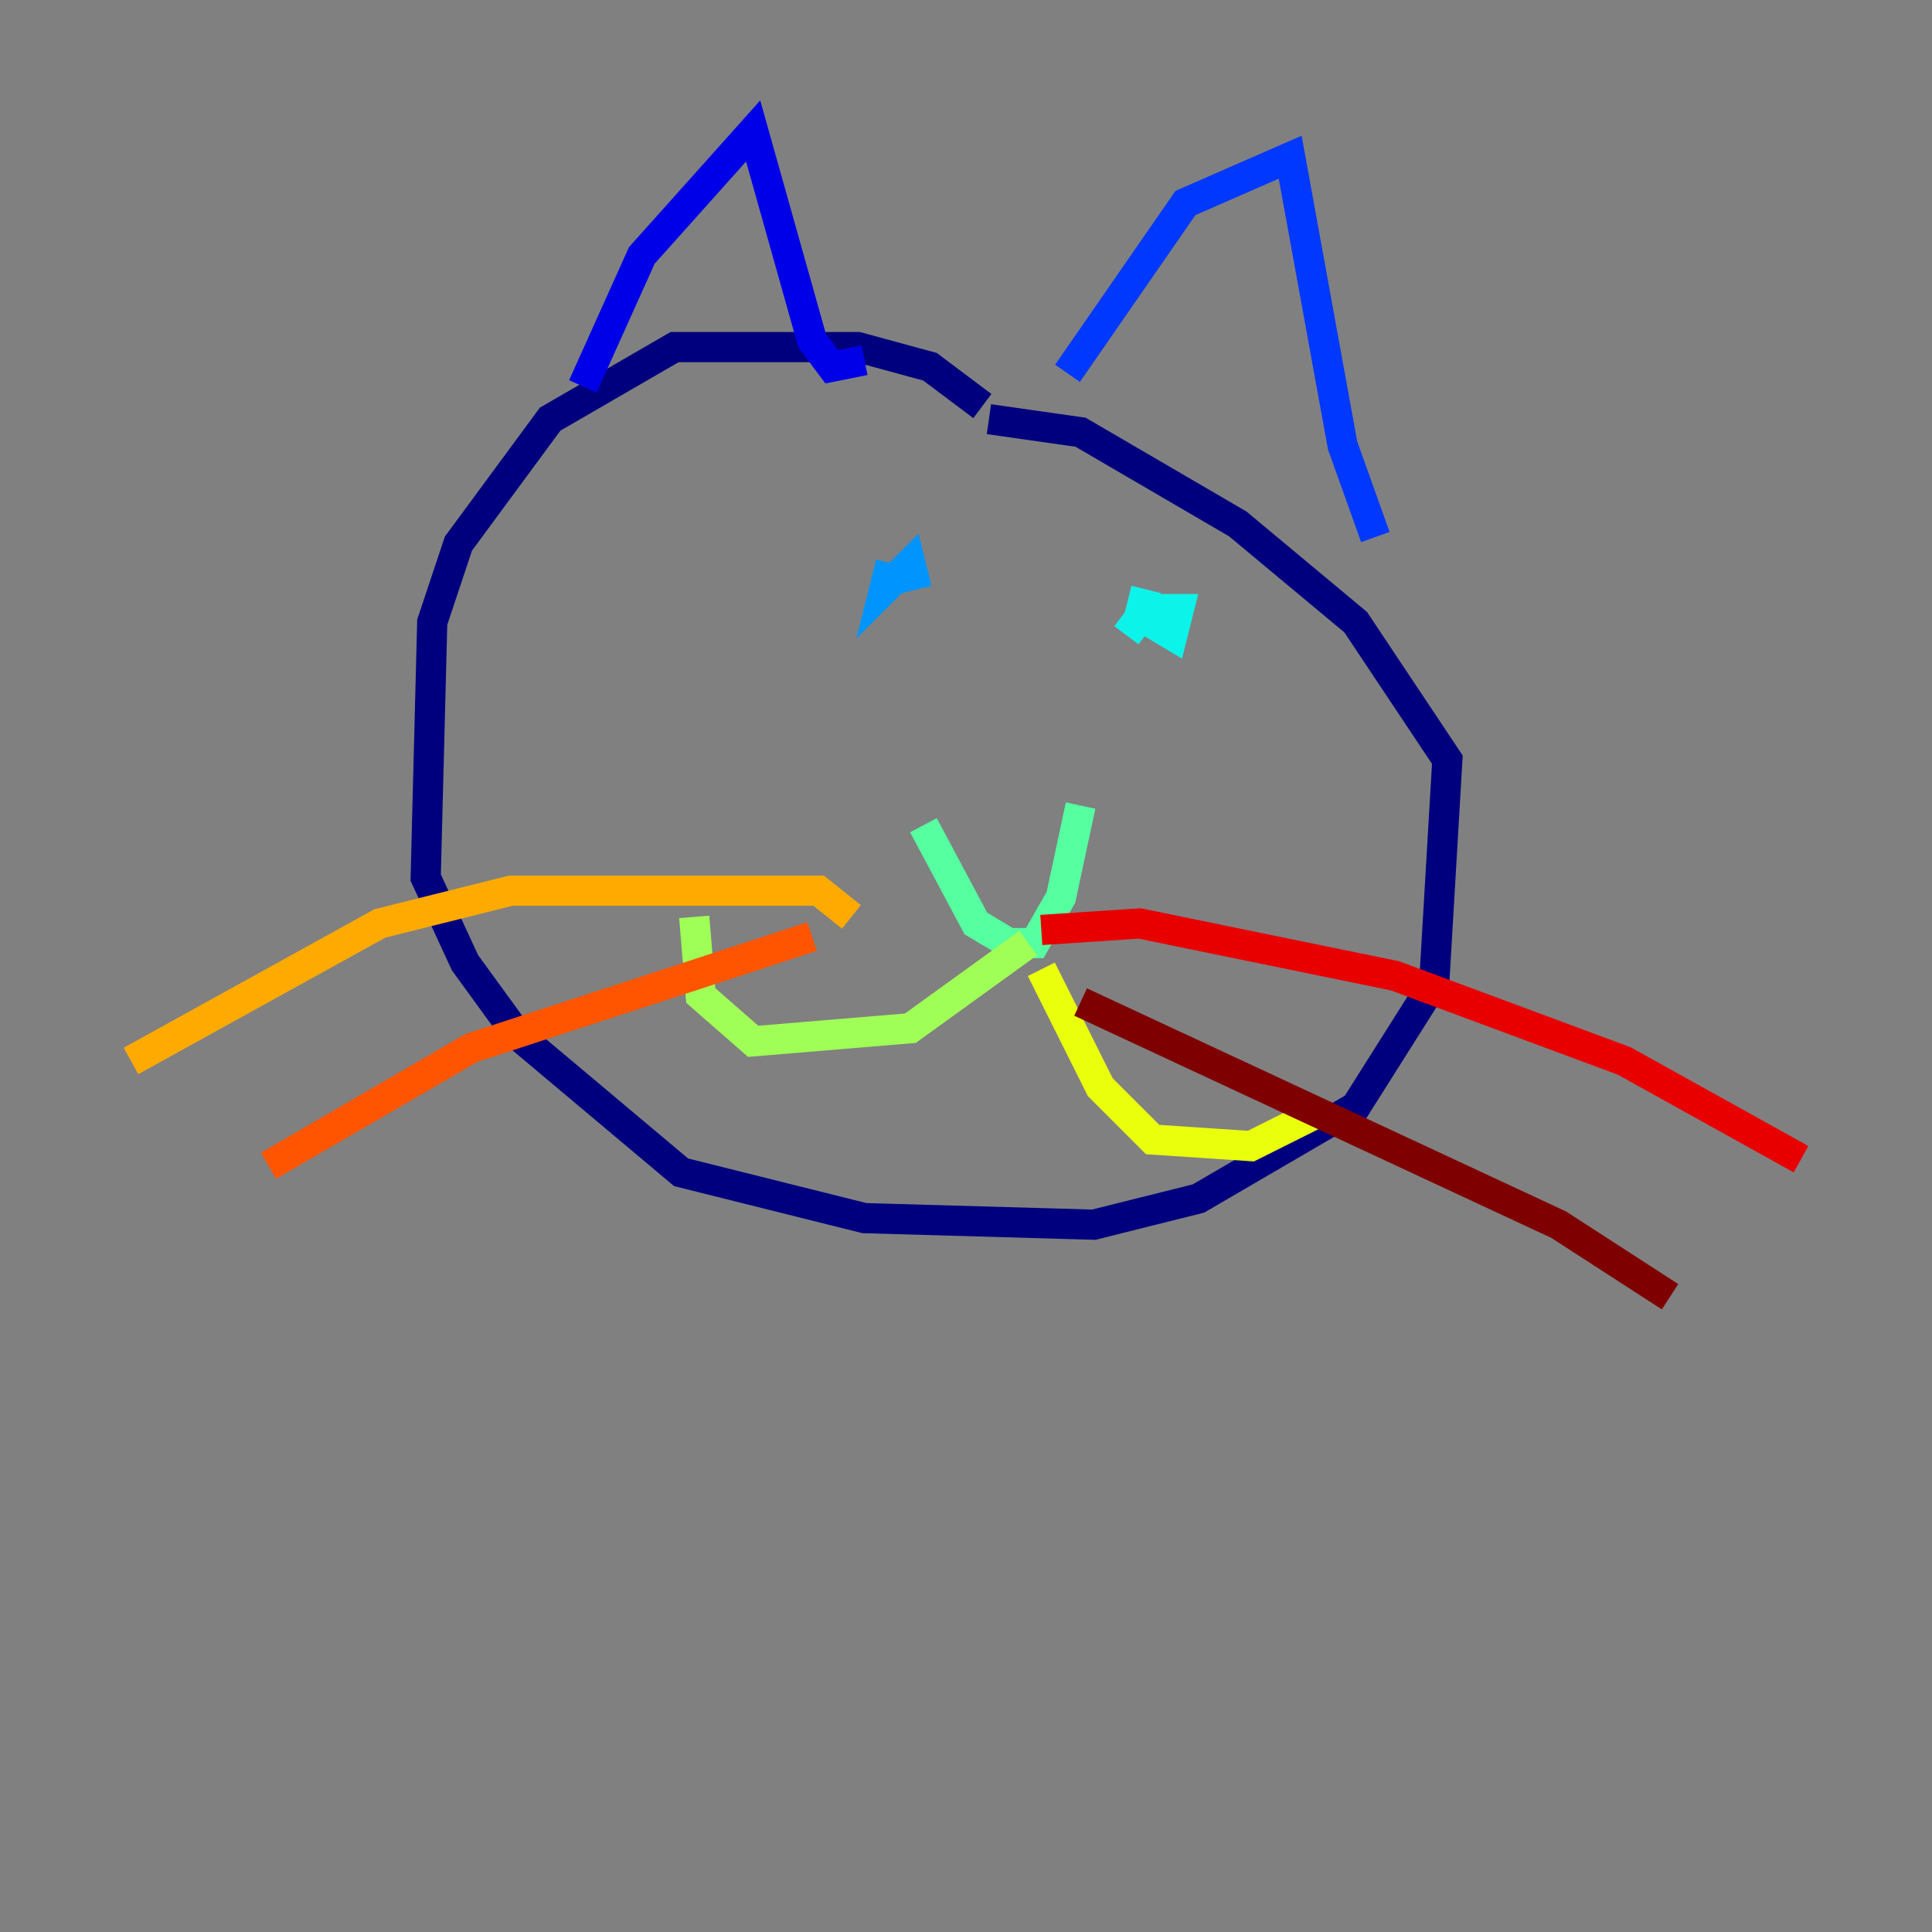 <?xml version="1.0" encoding="utf-8" ?>
<svg baseProfile="tiny" height="128" version="1.2" viewBox="0,0,128,128" width="128" xmlns="http://www.w3.org/2000/svg" xmlns:ev="http://www.w3.org/2001/xml-events" xmlns:xlink="http://www.w3.org/1999/xlink"><rect x="0" y="0" width="128" height="128" fill="#808080" stroke="none"/><defs /><polyline fill="none" points="65.085,26.902 61.614,24.298 56.841,22.997 44.691,22.997 36.447,27.77 30.373,36.014 28.637,41.22 28.203,58.142 30.807,63.783 34.278,68.556 45.125,77.668 57.275,80.705 72.461,81.139 79.403,79.403 89.817,73.329 95.024,65.085 95.891,50.332 89.817,41.22 82.007,34.712 71.593,28.637 65.519,27.77" stroke="#00007f" stroke-width="2" /><polyline fill="none" points="38.617,25.6 42.522,16.922 49.898,8.678 53.803,22.563 55.105,24.298 57.275,23.864" stroke="#0000e8" stroke-width="2" /><polyline fill="none" points="70.725,24.732 78.536,13.451 85.478,10.414 88.949,29.505 91.119,35.58" stroke="#0038ff" stroke-width="2" /><polyline fill="none" points="59.01,37.315 58.576,39.051 60.312,37.315 60.746,39.051" stroke="#0094ff" stroke-width="2" /><polyline fill="none" points="75.932,39.051 75.498,40.786 77.668,42.088 78.102,40.352 75.932,40.352 74.63,42.088" stroke="#0cf4ea" stroke-width="2" /><polyline fill="none" points="61.18,54.671 64.651,61.18 66.82,62.481 68.556,62.481 70.291,59.444 71.593,53.37" stroke="#56ffa0" stroke-width="2" /><polyline fill="none" points="68.122,62.481 60.312,68.122 49.898,68.99 46.427,65.953 45.993,60.746" stroke="#a0ff56" stroke-width="2" /><polyline fill="none" points="68.99,64.217 72.895,72.027 76.366,75.498 82.875,75.932 87.214,73.763" stroke="#eaff0c" stroke-width="2" /><polyline fill="none" points="56.407,60.746 54.237,59.01 33.844,59.01 25.166,61.18 8.678,70.291" stroke="#ffaa00" stroke-width="2" /><polyline fill="none" points="53.803,62.047 31.241,69.424 17.79,77.234" stroke="#ff5500" stroke-width="2" /><polyline fill="none" points="68.99,61.614 75.498,61.18 92.42,64.651 107.607,70.291 119.322,76.8" stroke="#e80000" stroke-width="2" /><polyline fill="none" points="71.593,66.386 103.268,81.139 110.644,85.912" stroke="#7f0000" stroke-width="2" /></svg>